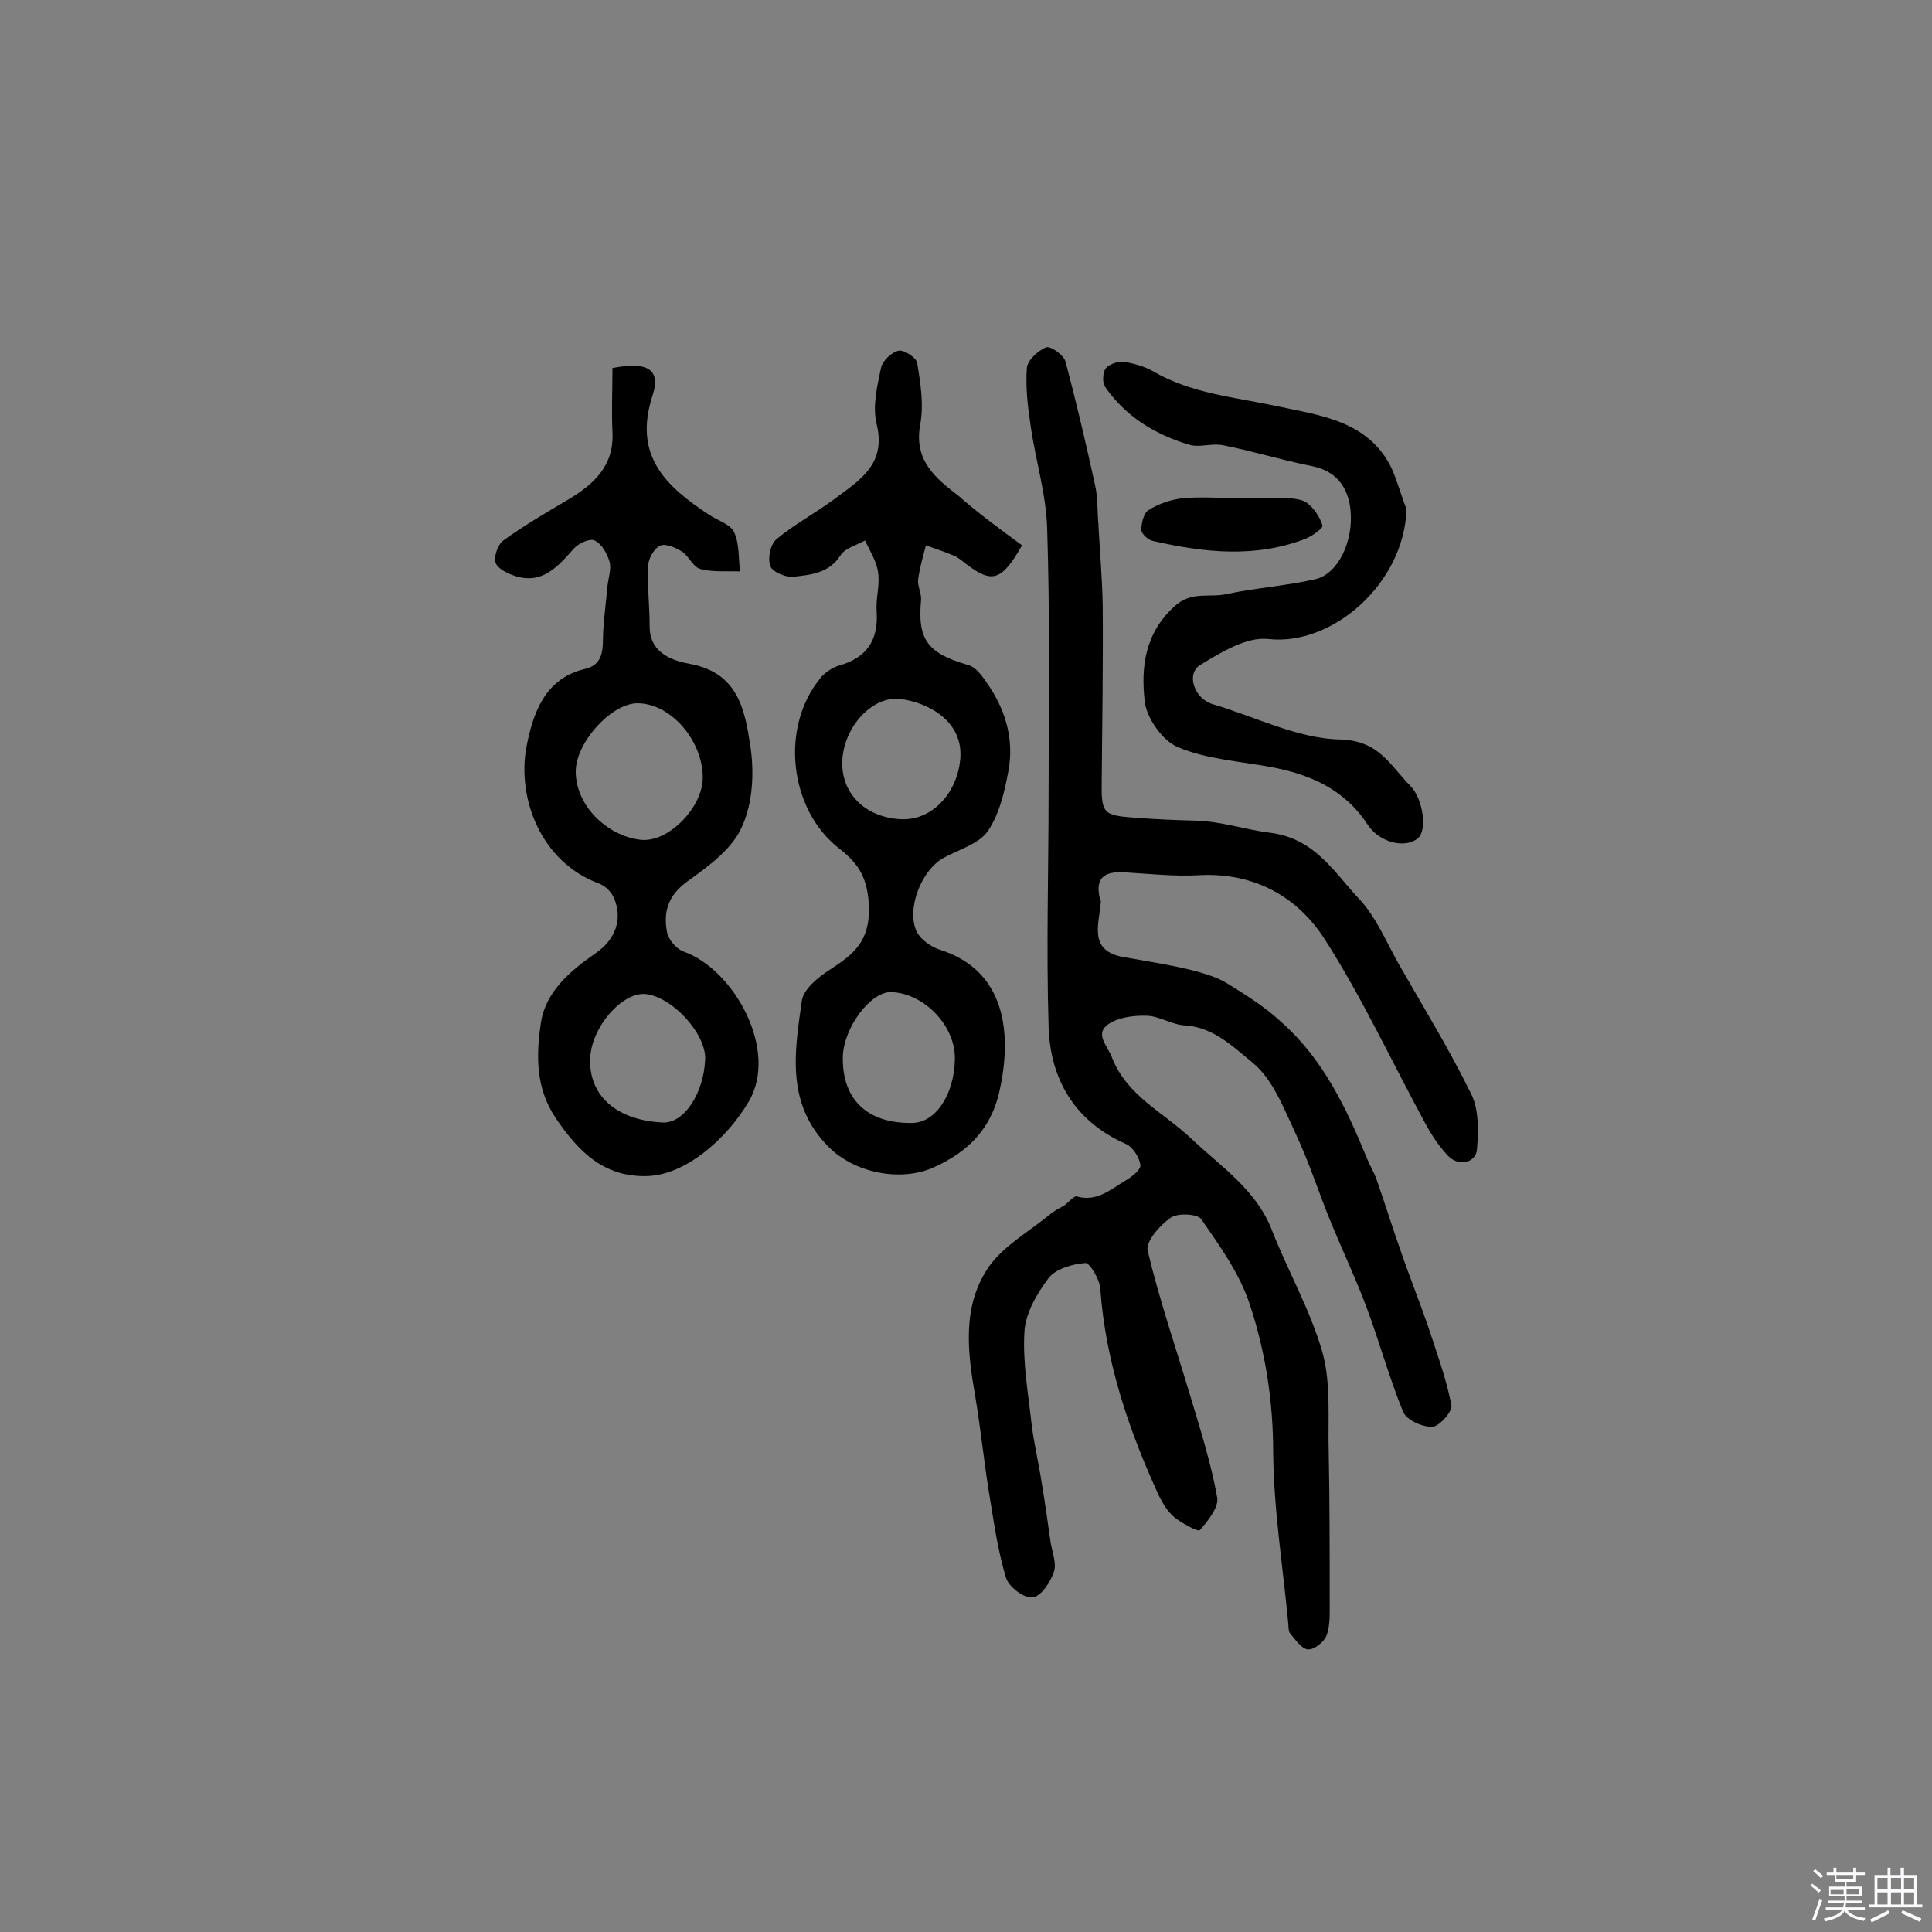 <svg enable-background="new 0 0 400 400" viewBox="0 0 400 400" xmlns="http://www.w3.org/2000/svg"><rect x="0" y="0" width="400" height="400" fill="#808080" stroke="none"/><path d="m374.8 390.4.4-.4c.7.5 1.3 1 1.8 1.4l-.5.5c-.5-.6-1.1-1.1-1.7-1.5zm1 7.3-.6-.3c.5-1.4 1.1-2.8 1.5-4.3.2.1.4.2.6.3-.5 1.3-1 2.8-1.5 4.3zm-.4-10.3.4-.4c.4.3 1 .8 1.7 1.4l-.5.5c-.4-.5-1-1-1.6-1.5zm2.5.3h1.7v-1h.6v1h3.5v-1h.6v1h1.8v.5h-1.8v1.4h-2v1h3.2v2h-3.2v.9h3.3v.5h-3.4c0 .3-.1.6-.1.9h4v.5h-3.7c.7.9 1.9 1.5 3.8 1.7-.1.2-.2.4-.3.6-2.1-.4-3.5-1.1-4-2.1-.4 1-1.8 1.7-4 2.2-.1-.2-.2-.4-.3-.6 2.1-.4 3.4-1 3.8-1.8h-3.4v-.5h3.6c.1-.3.1-.6.2-.9h-3.3v-.5h3.4c0-.3 0-.6 0-.9h-3.2v-2h3.3v-1h-2.1v-1.4h-1.7v-.5zm1.1 3.5v1h2.7c0-.3 0-.4 0-.4 0-.1 0-.2 0-.2 0-.1 0-.2 0-.3h-2.7zm1.2-3v.9h3.5v-.9zm4.7 3h-2.6v.6.4h2.6z" fill="#fbfafc"/><path d="m393.6 386.7h.6v1.5h2.7v6.1h1.1v.6h-11v-.6h1.1v-6.1h2.7v-1.5h.6v1.5h2.1v-1.5zm-2.7 8.8.4.6c-1.2.6-2.5 1.3-3.8 1.9-.1-.2-.2-.4-.3-.6 1.2-.6 2.5-1.2 3.7-1.9zm-2.2-6.7v2.4h2.1v-2.4zm0 3v2.5h2.1v-2.5zm2.8-3v2.4h2.1v-2.4zm0 3v2.5h2.1v-2.5zm6 6.1c-1.4-.7-2.7-1.3-3.9-1.8l.3-.6c1.5.6 2.7 1.2 3.9 1.7zm-1.2-9.1h-2.1v2.4h2.1zm-2.1 3v2.5h2.1v-2.5z" fill="#fbfafc"/><g fill="#010000"><path d="m227.4 108.4c.3 5.6.8 11.3.9 16.9.1 12.1-.1 24.2-.2 36.3-.1 6.8.2 7.2 6.8 7.7 4.2.3 8.3.5 12.5.6 5.3.1 10.5 1.9 15.5 2.5 9.4 1.2 13.2 8.1 18.4 13.6 3.6 3.8 5.7 9 8.3 13.6 5.1 8.9 10.5 17.7 15 26.9 1.6 3.2 1.5 7.6 1.2 11.4-.2 2.9-3.8 3.7-6 1.4-1.9-2-3.4-4.3-4.7-6.7-6.9-12.7-13-25.9-20.8-38.1-5.7-8.9-14.7-13.9-26-13.3-5.2.3-10.4-.3-15.6-.6-4-.2-6 1.1-5 5.4.1.3.3.6.2.9-.4 4.7-2.6 10.1 5 11.3 4.5.8 9.1 1.5 13.6 2.6 2.7.7 5.6 1.5 7.9 3 3.9 2.4 7.8 4.9 11.1 8 8.5 7.6 13.3 17.7 17.5 28 .6 1.5 1.5 2.9 2 4.4 1.7 4.8 3.2 9.7 4.9 14.5 1.8 5.3 3.9 10.5 5.7 15.7 1.8 5.5 3.8 10.9 4.9 16.5.3 1.3-2.5 4.4-3.9 4.5-2.1.1-5.4-1.4-6.1-3.1-2.9-7.1-4.9-14.5-7.6-21.7-2.2-5.9-4.9-11.6-7.3-17.4-2.5-6.1-4.5-12.4-7.3-18.4-2.5-5.3-4.8-11.5-9.1-14.9-3.8-3.1-7.9-7.2-13.8-7.6-2.7-.1-5.3-1.9-7.9-2-2.7-.1-6 .3-8.1 1.8-2.8 2-.1 4.4.8 6.8 3.1 8 10.7 11.4 16.4 16.8 6.1 5.8 13.4 10.5 16.7 18.9 3.3 8.5 8 16.6 10.5 25.4 1.8 6.5 1.1 13.8 1.3 20.7.2 10.4.2 20.7.2 31.1 0 2.3.1 4.7-.6 6.7-.5 1.4-2.5 3-3.8 3s-2.6-1.9-3.7-3.2c-.5-.5-.4-1.5-.5-2.4-1.1-11.7-3-23.4-3.1-35.1 0-10.7-1.6-21-4.9-30.9-2.1-6.3-6.2-12-10-17.5-.8-1.1-4.9-1.3-6.3-.3-2.2 1.5-5.2 4.9-4.8 6.8 2.4 10.1 5.8 20 8.8 30 2.1 7 4.3 13.9 5.6 21.1.4 2-1.9 4.9-3.6 6.8-.3.4-3.7-1.4-5.3-2.7-1.3-1.1-2.3-2.7-3.1-4.3-6.3-13.7-11.1-27.8-12.2-43-.1-1.9-2.2-5.4-3.1-5.3-2.7.2-6.1 1.2-7.6 3.1-2.4 3.2-4.8 7.3-5 11.1-.4 6.4.8 12.9 1.5 19.3.5 4.1 1.5 8.1 2.1 12.2.7 4 1.2 8 1.8 12 .3 2.1 1.3 4.4.7 6.2-.7 2.1-2.6 5.1-4.4 5.3-1.7.3-4.9-2.1-5.5-4-1.6-5.2-2.4-10.7-3.3-16.2-1.2-7.1-1.9-14.3-3.1-21.5-1.6-9.1-2.7-18.4 2.6-26.4 3-4.5 8.4-7.5 12.8-11.1.9-.8 2-1.3 3-1.9.9-.6 2-2 2.6-1.9 4.1 1.2 7-1.4 10-3.2 1.4-.8 3.4-2.4 3.2-3.3-.2-1.6-1.6-3.8-3.1-4.4-10.6-4.7-15.6-13.5-15.9-24.3-.5-16.2 0-32.4 0-48.6 0-18.2.3-36.4-.3-54.5-.2-7.1-2.4-14.1-3.4-21.1-.6-4-1.1-8.1-.8-12.1.1-1.6 2.3-3.6 4-4.3.9-.3 3.7 1.6 4 3 2.3 8.6 4.3 17.2 6.2 25.9.5 2.5.4 5.2.6 7.8.2-.2.1-.2 0-.2z"/><path d="m126.8 76.2c7.2-1.4 10.1.2 8.3 5.7-4.1 12.6 2.9 18.9 11.9 24.8 1.7 1.1 4.3 1.9 5 3.5 1.1 2.4.9 5.4 1.2 8.1-2.7-.1-5.6.2-8.2-.5-1.5-.4-2.4-2.7-3.8-3.6-1.3-.8-3.4-1.8-4.6-1.2s-2.4 2.7-2.4 4.2c-.2 4.2.3 8.3.3 12.5 0 5.8 5.2 7.2 8.6 7.8 9.7 1.9 11.1 9.5 12.2 16.6.9 5.6.6 12.1-1.7 17.1-2 4.6-7 8.2-11.3 11.3-4 2.9-5 6.3-4.2 10.5.3 1.6 2 3.5 3.4 4 10.5 3.7 19.8 20.5 13.5 31.1-4.6 7.8-13.3 15.4-21.4 15.4-8.7.1-13.8-5.1-18.4-11.8-4.4-6.4-4.2-13.3-3.2-20 1-6.5 6.2-10.8 11.4-14.4 4-2.8 5.6-7 3.7-11.4-.5-1.2-1.7-2.4-2.9-2.9-12.2-4.4-17.2-17.7-15.2-28.4 1.3-6.6 3.6-14.1 12.1-16.1 4.3-1 3.6-4.8 3.8-8 .2-3.1.6-6.2.9-9.4.2-1.6.8-3.3.4-4.8-.5-1.7-1.6-3.7-3.1-4.4-1-.5-3.4.6-4.4 1.8-3.3 3.7-6.5 7.4-12.2 5.5-1.5-.5-3.5-1.5-3.9-2.7-.4-1.3.5-3.8 1.6-4.6 4.3-3.1 8.9-5.8 13.5-8.5 5.3-3.2 9.5-7 9.1-14-.2-4.2 0-8.5 0-13.2zm18.7 84.8c0-7.7-6.6-15.3-13.4-15.4-5.5-.1-13.1 8.3-12.9 14.4.2 7.4 7.2 13.4 13.8 13.9 5.7.3 12.5-6.9 12.5-12.9zm.5 58.3c.2-5.3-6.9-13-12.4-13.5-4.8-.4-11.1 6.8-11.4 13.2-.4 7.7 5.3 12.9 14.9 13.4 4.5.3 8.6-6 8.9-13.1z"/><path d="m211.6 112.9c-4.2 7.4-6.2 7.9-11.4 4-.9-.7-1.8-1.5-2.8-1.9-1.9-.8-3.8-1.4-5.7-2.1-.6 2.3-1.3 4.7-1.6 7-.2 1.4.7 2.9.6 4.3-.8 8.3 1.4 11.1 9.8 13.5 1.8.5 3.3 2.9 4.5 4.7 3.4 5.2 4.9 11.1 3.8 17.1-.8 4.4-1.9 9.1-4.3 12.6-1.9 2.7-6.1 3.8-9.3 5.6-4.5 2.6-7.6 10.6-5.4 15.2.8 1.6 2.9 3.1 4.7 3.7 14.1 4.4 14.9 17.9 12.5 29-1.7 8-6.4 12.8-13.7 16.1-6.9 3.1-16.5 1.1-21.8-4.3-8.8-8.9-7-19.6-5.5-30.1.3-2.5 3.4-5 5.9-6.6 4.8-3.1 8.2-5.8 8-12.9-.2-5.8-2-8.9-6-12-10.6-8.1-12.5-25.5-3.8-35.7.9-1 2.3-1.9 3.6-2.3 5.7-1.6 8.2-5.2 7.8-11.2-.2-2.7.7-5.5.3-8.1-.3-2.3-1.7-4.4-2.7-6.6-1.8 1-4.2 1.6-5.1 3.1-2.4 3.7-6.1 4-9.7 4.4-1.6.2-4.4-1-4.8-2.2-.6-1.6 0-4.6 1.3-5.6 3.6-3 7.9-5.3 11.7-8.1 5.2-3.9 11.1-7.2 9-15.7-.9-3.6.1-7.8.9-11.6.3-1.5 2.2-3.3 3.7-3.6 1.1-.2 3.7 1.5 3.8 2.6.7 4.2 1.4 8.7.6 12.8-1.3 7.4 3.2 11 8 14.7 4.2 3.7 8.6 6.9 13.1 10.2zm-13.9 106.3c.1-6.8-6.3-13.5-13.1-13.8-4.3-.2-9.9 7.3-10.1 13.3-.2 8.9 5 13.9 14.3 13.8 4.9 0 8.8-5.9 8.9-13.3zm-23.3-61.9c-.4 6.8 4.6 11.9 12 12.3 6.4.4 11.7-5.2 12.4-12.3.8-8-6.7-11.9-12.5-12.6-5.7-.6-11.5 5.7-11.9 12.6z"/><path d="m291.2 105.4c-.4 15.2-15.2 28.4-28.6 26.9-4.5-.5-9.7 2.7-14 5.3-3.2 1.9-1.3 7.1 2.5 8.2 8.8 2.6 17.5 7.1 26.3 7.3 8.2.2 10.4 5.4 14.6 9.6 2.6 2.6 3.6 9.3 1.5 10.9-2.6 2.1-7.8.9-10.3-2.8-4.8-7.4-12-10.5-20.1-12-6.4-1.2-13.3-1.6-19.2-4.1-3.2-1.3-6.5-6-6.9-9.5-.8-7 0-14.1 6.2-19.7 3.5-3.2 7.2-1.7 10.7-2.5 6.1-1.3 12.4-1.7 18.5-3.1 4.6-1.1 7.9-7.8 7.2-14.4-.5-4.6-2.9-8-8-9-6.1-1.2-12.2-3.1-18.3-4.3-2.3-.5-4.9.5-7-.1-7.1-2.1-13.2-5.8-17.5-12-.6-.9-.5-2.9.1-3.8.7-.9 2.5-1.5 3.7-1.4 2 .3 4.2.9 6 1.9 8 4.7 17 5.4 25.8 7.3 8.9 1.9 18.9 3 23.7 12.8 1.2 2.7 2 5.7 3.1 8.5z"/><path d="m255.5 103.1c3.5 0 7.1-.1 10.6 0 1.6.1 3.5.2 4.6 1.1 1.4 1.1 2.6 2.9 3.1 4.6.2.5-2 2.1-3.4 2.7-10.5 4.1-21.1 2.9-31.7.5-1-.2-2.4-1.5-2.4-2.3 0-1.4.5-3.5 1.5-4.1 1.9-1.2 4.4-2.1 6.7-2.4 3.5-.4 7.3-.1 11-.1z"/></g></svg>